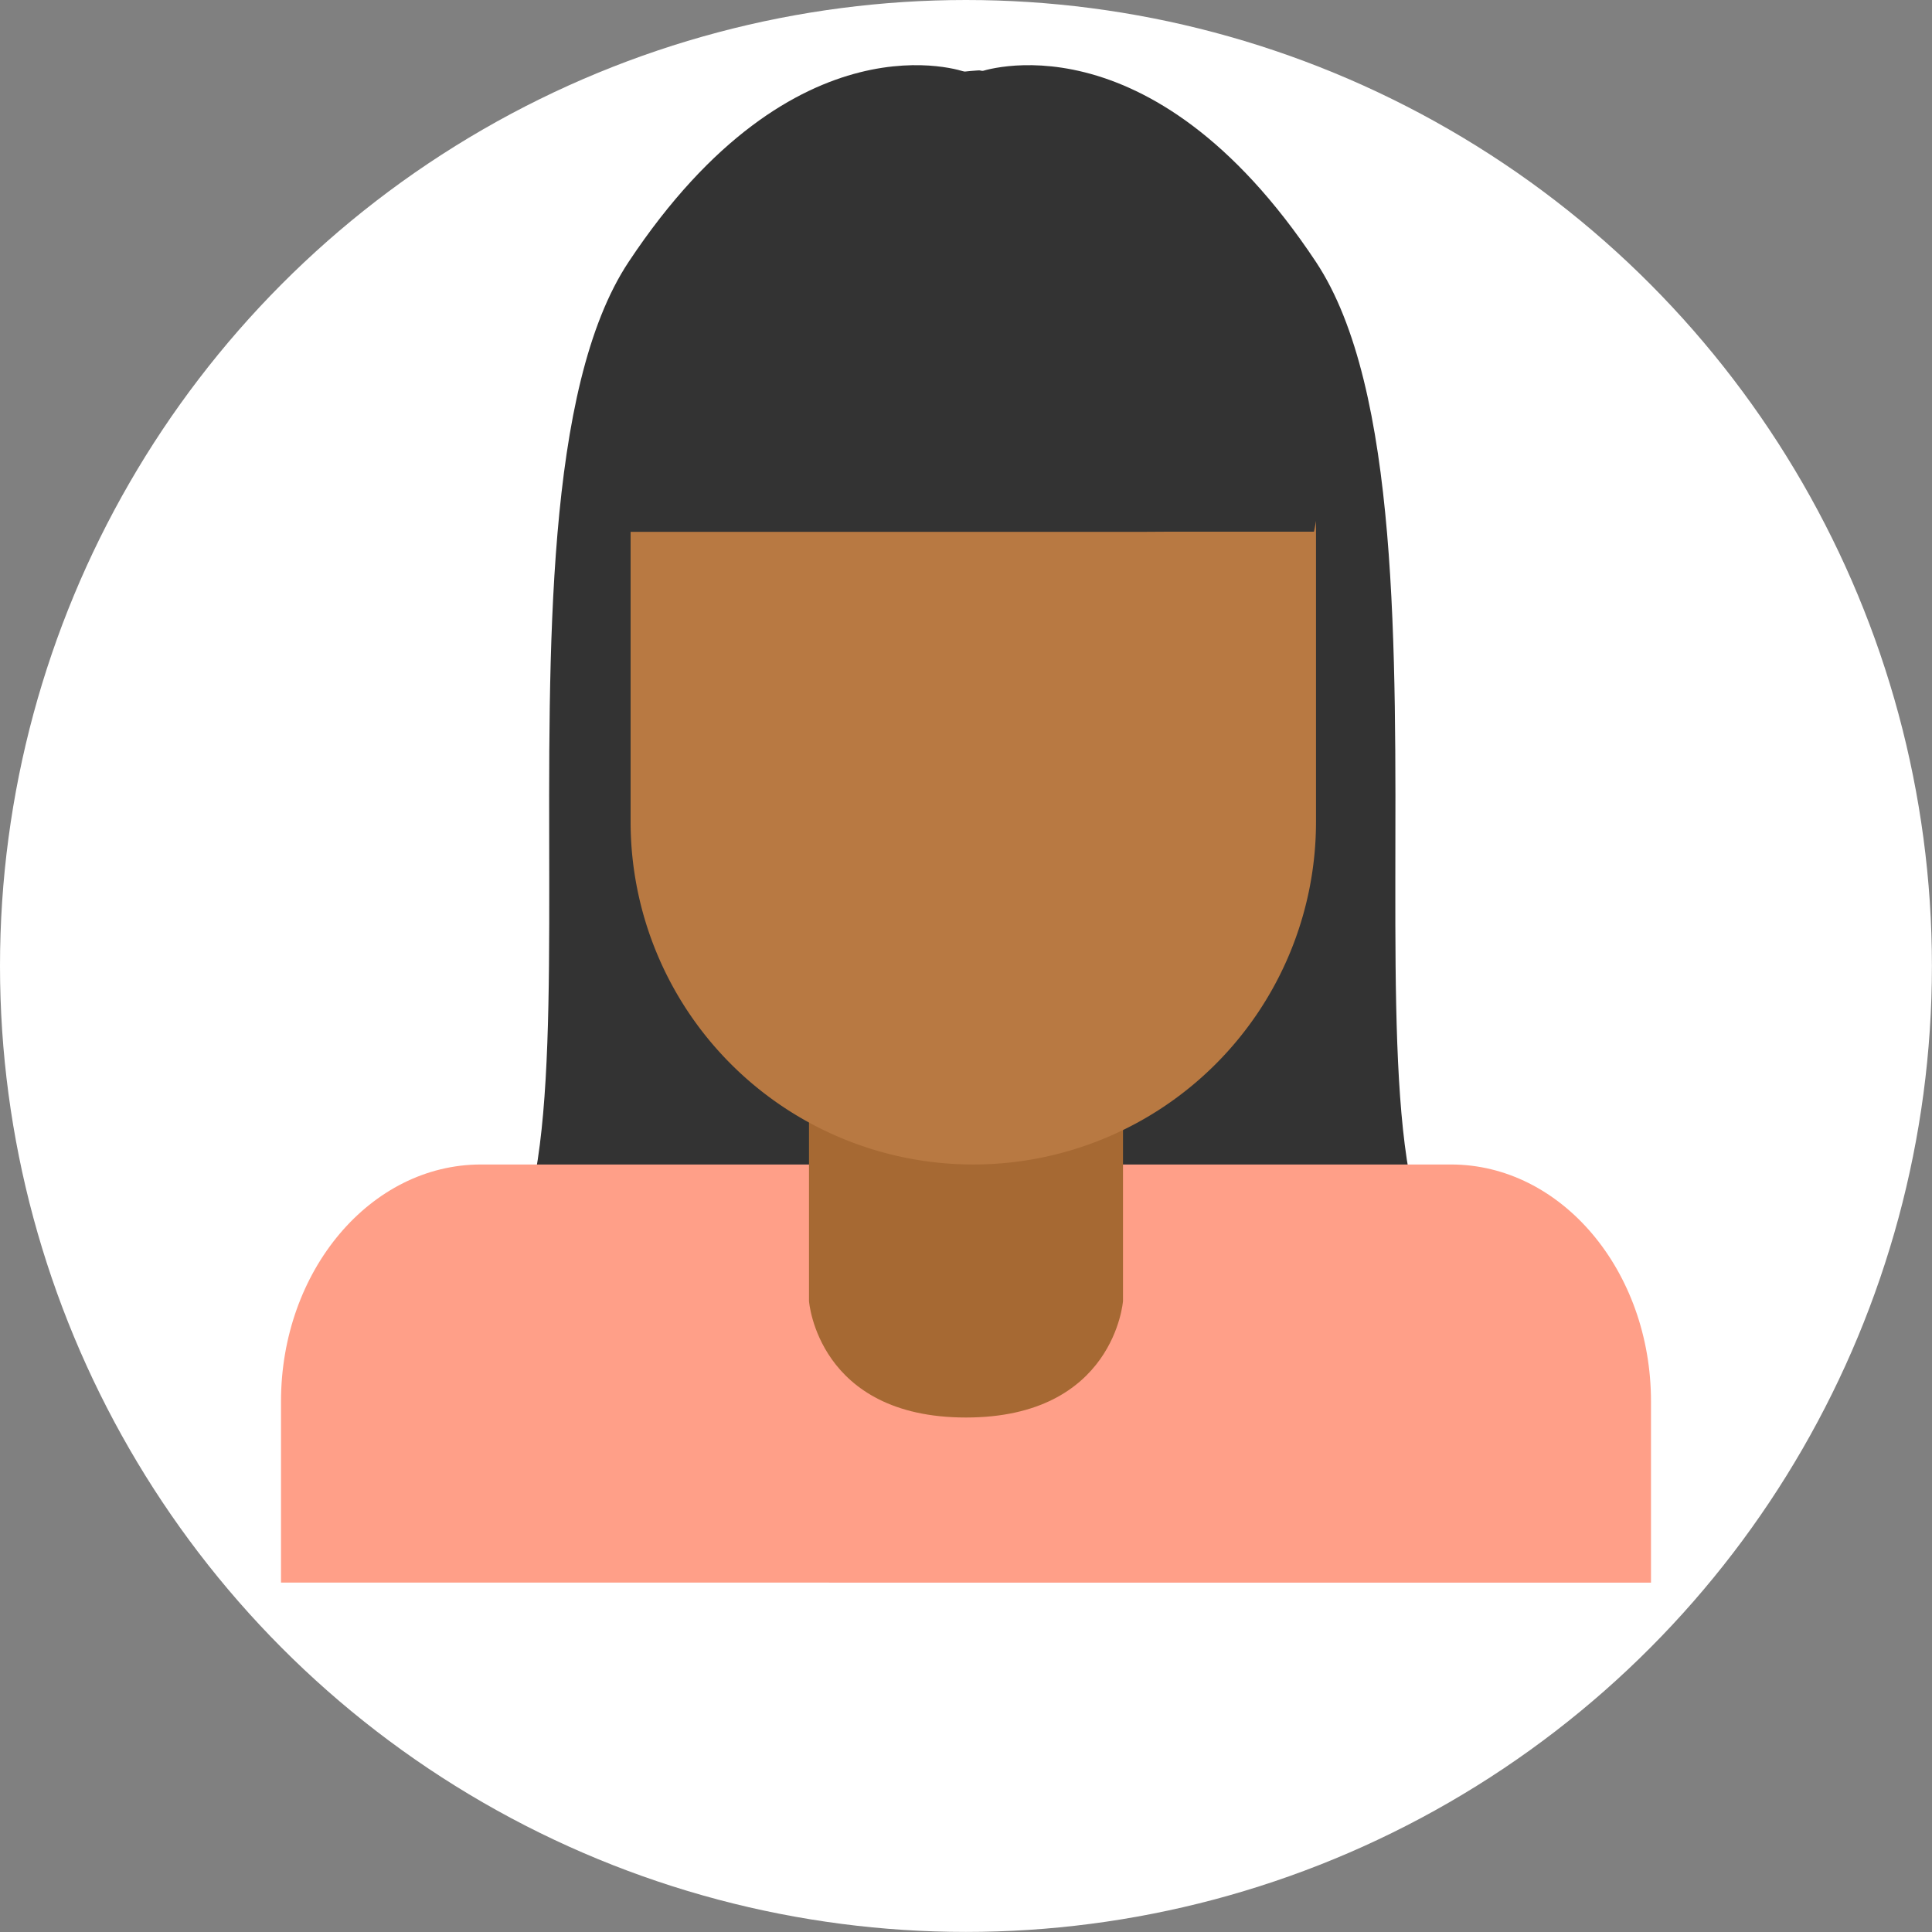 <svg xmlns="http://www.w3.org/2000/svg" viewBox="0 0 263.05 263.05"><rect x="0" y="0" width="263.05" height="263.05" fill="#808080" stroke="none"/><defs><style>.cls-1{fill:#fff;}.cls-2{fill:#333;}.cls-3{fill:#ff9f88;}.cls-4{fill:#a66933;}.cls-5{fill:#b87942;}</style></defs><title>Amigo1</title><g id="Layer_2" data-name="Layer 2"><g id="Layer_1-2" data-name="Layer 1"><circle class="cls-1" cx="131.52" cy="131.52" r="131.52"/><path class="cls-2" d="M60.93,173.73C87.77,180.39,62.81,70,85.59,35.66S131.43,9.8,131.43,9.8h1.9s23.06-8.48,45.84,25.86S177,180.39,203.83,173.73c0,0-2.26,22.78-71.45,22.78v-.71C64.55,195.5,60.93,173.73,60.93,173.73Z"/><path class="cls-3" d="M38.26,215.48V190.82c0-17.82,12.19-32.27,27.23-32.27H197.56c15,0,27.23,14.45,27.23,32.27v24.66Z"/><path class="cls-4" d="M110.15,177.16S111.32,193,131.52,193s21.38-15.85,21.38-15.85V131.34H110.15Z"/><path class="cls-5" d="M85.86,111.9a46.66,46.66,0,0,0,46.66,46.65h0a46.66,46.66,0,0,0,46.66-46.65V59.64A46.66,46.66,0,0,0,132.51,13h0A46.66,46.66,0,0,0,85.86,59.64Z"/><path class="cls-2" d="M159.22,72.39H178.9s6.73-30-6.87-44.41-38.69-18.4-38.69-18.4S105.22,10.79,92.41,30s-6.83,42.41-6.83,42.41H156"/></g></g></svg>